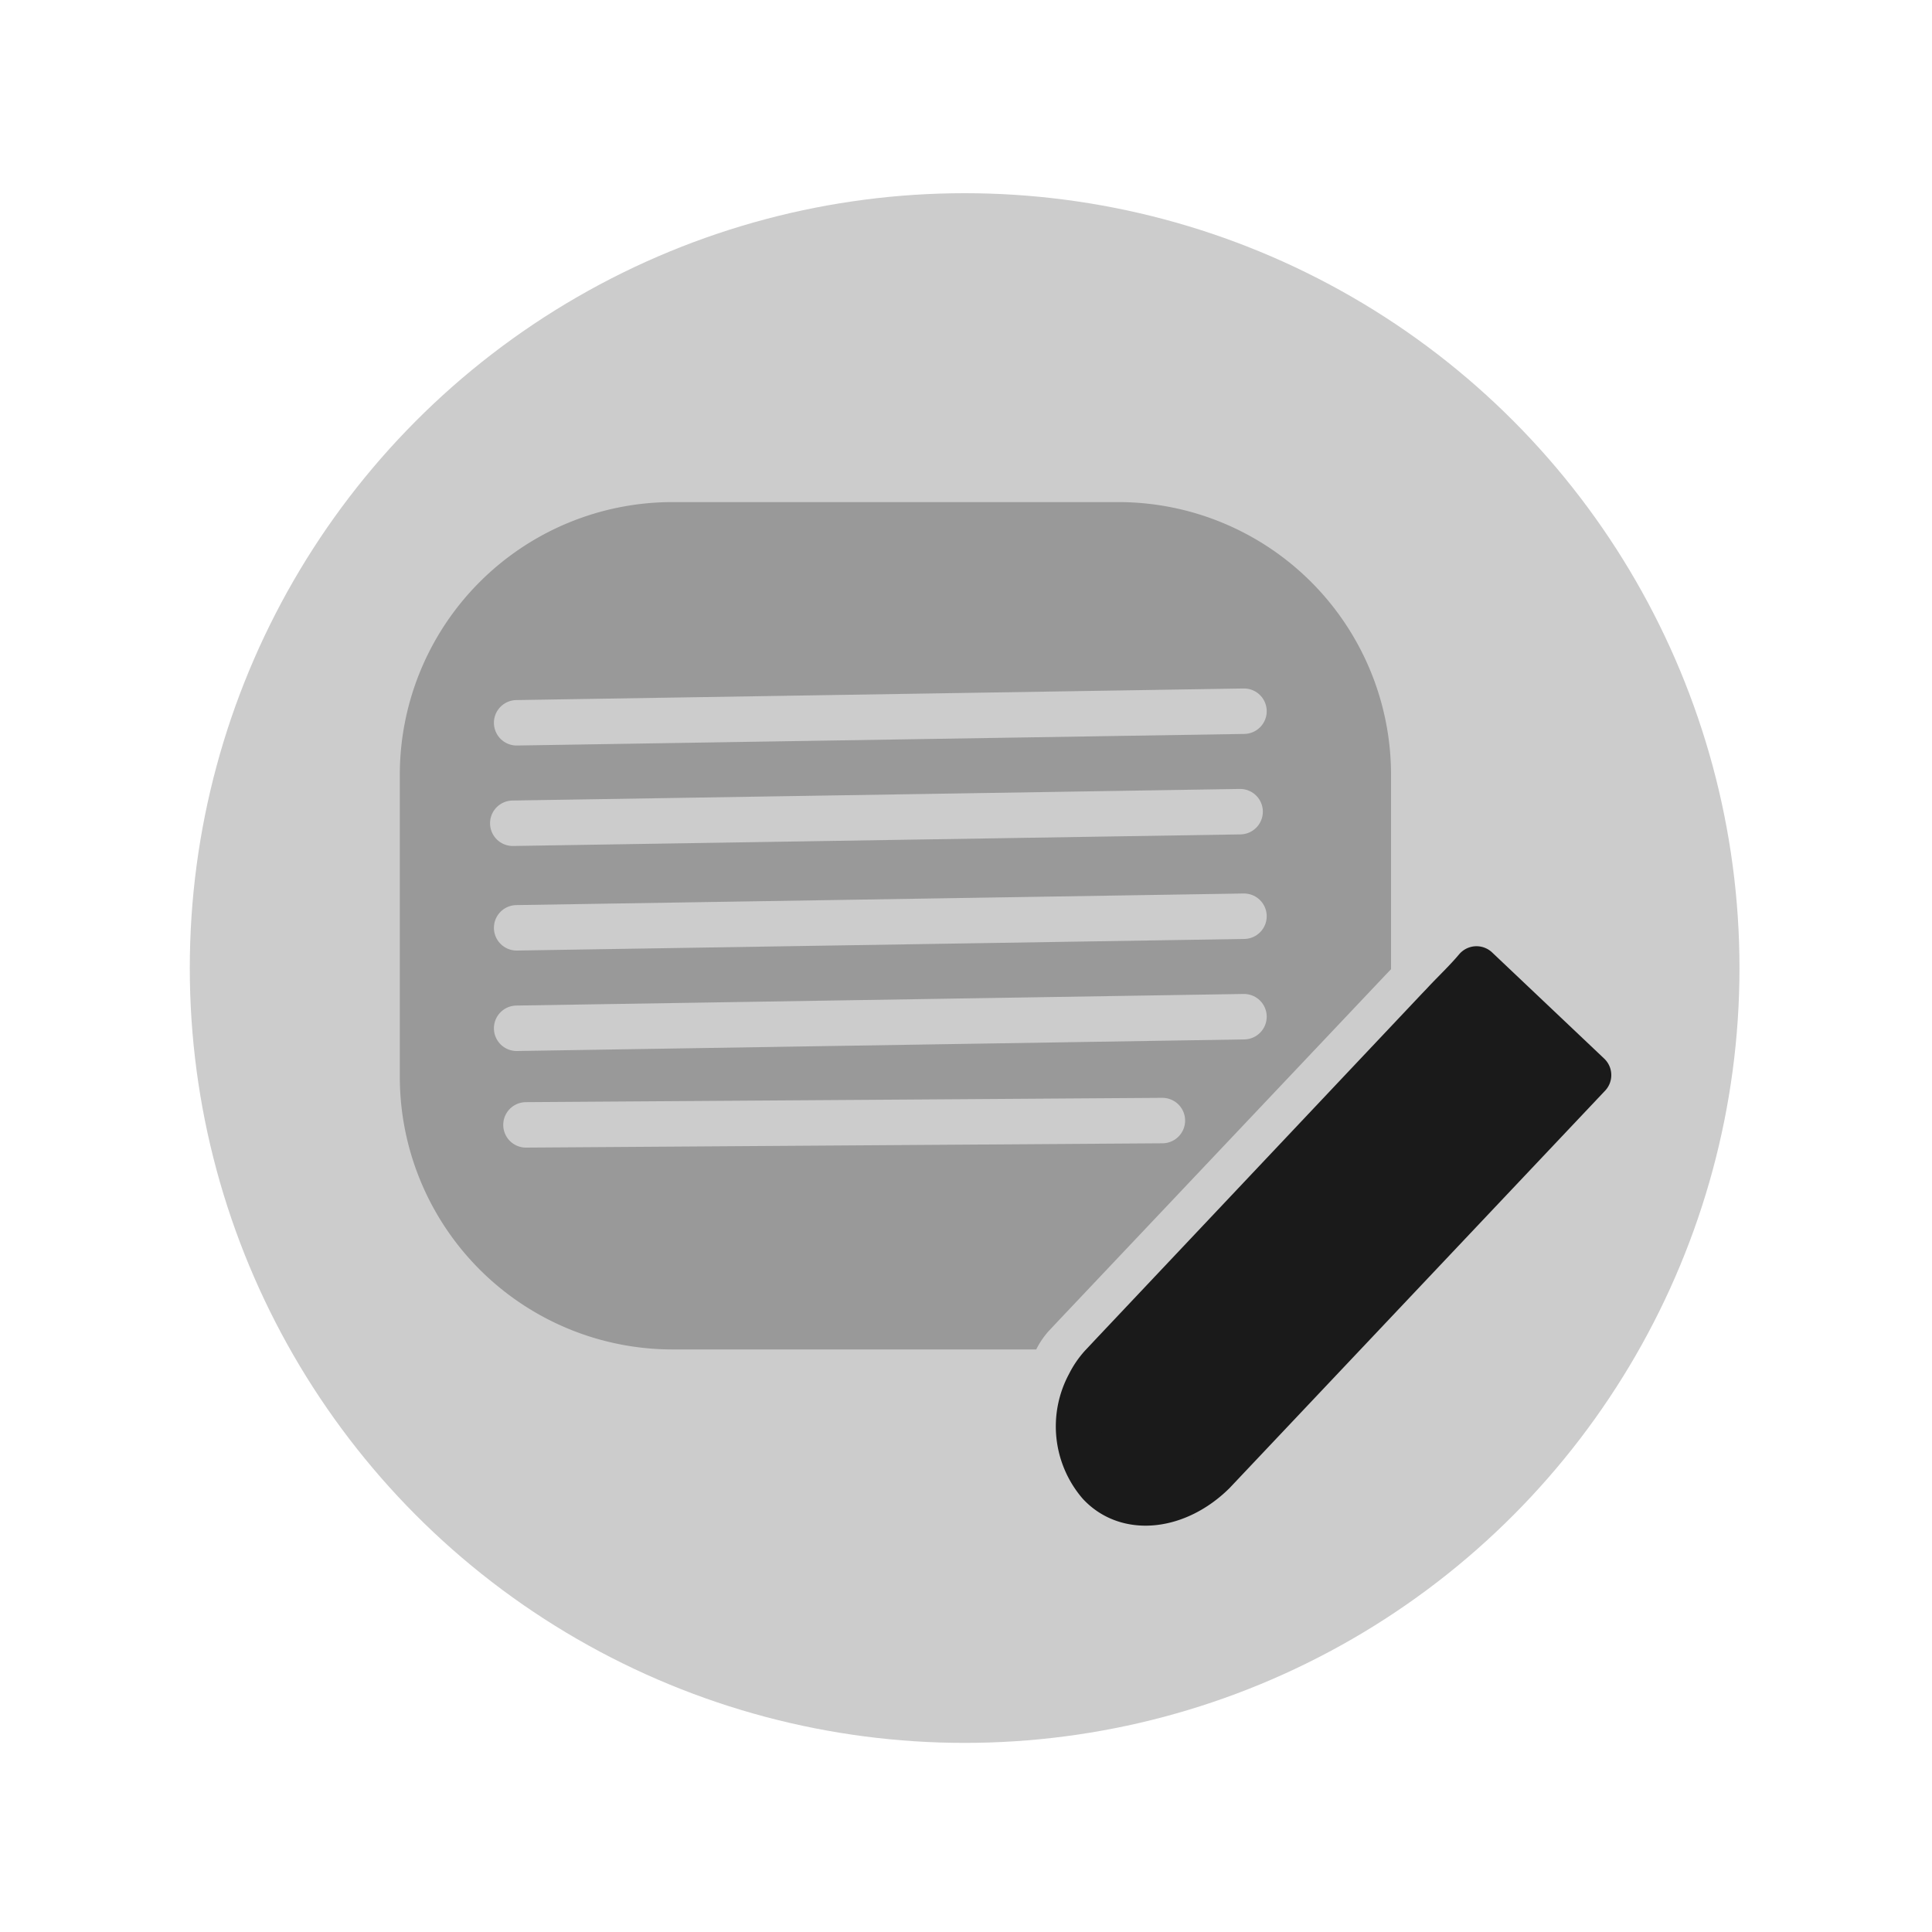 <svg id="Layer_1" data-name="Layer 1" xmlns="http://www.w3.org/2000/svg" viewBox="0 0 85 85"><defs><style>.cls-1,.cls-5{fill:none;}.cls-2{fill:#ccc;}.cls-3{fill:#999;}.cls-4{fill:#1a1a1a;stroke:#1a1a1a;}.cls-4,.cls-5{stroke-linecap:round;stroke-linejoin:round;stroke-width:2px;}.cls-5{stroke:#ccc;}</style></defs><rect class="cls-1" x="-0.07" y="0.18" width="84.89" height="85.06"/><circle class="cls-2" cx="42.44" cy="42.59" r="34.09"/><path class="cls-3" d="M61.2,34.09v8.55l-.23.24L46.6,58.07l-.46.49a3.62,3.62,0,0,0-.55.81h-16a12,12,0,0,1-12-12V34.09a12,12,0,0,1,12-12H49.2A12,12,0,0,1,61.2,34.09Z"/><path class="cls-4" d="M69.89,47.3,53.38,64.77c-1.58,1.56-3.76,1.83-5,.5a3.87,3.87,0,0,1-.46-4.36,3.62,3.62,0,0,1,.55-.81l.46-.49L63.27,44.42l.23-.24c.48-.52,1-1,1.46-1.55Z"/><line class="cls-5" x1="22.73" y1="31.8" x2="54.73" y2="31.29"/><line class="cls-5" x1="22.56" y1="36.22" x2="54.56" y2="35.71"/><line class="cls-5" x1="22.73" y1="40.82" x2="54.73" y2="40.31"/><line class="cls-5" x1="22.73" y1="45.24" x2="54.73" y2="44.73"/><line class="cls-5" x1="23.14" y1="49.49" x2="51.14" y2="49.3"/></svg>